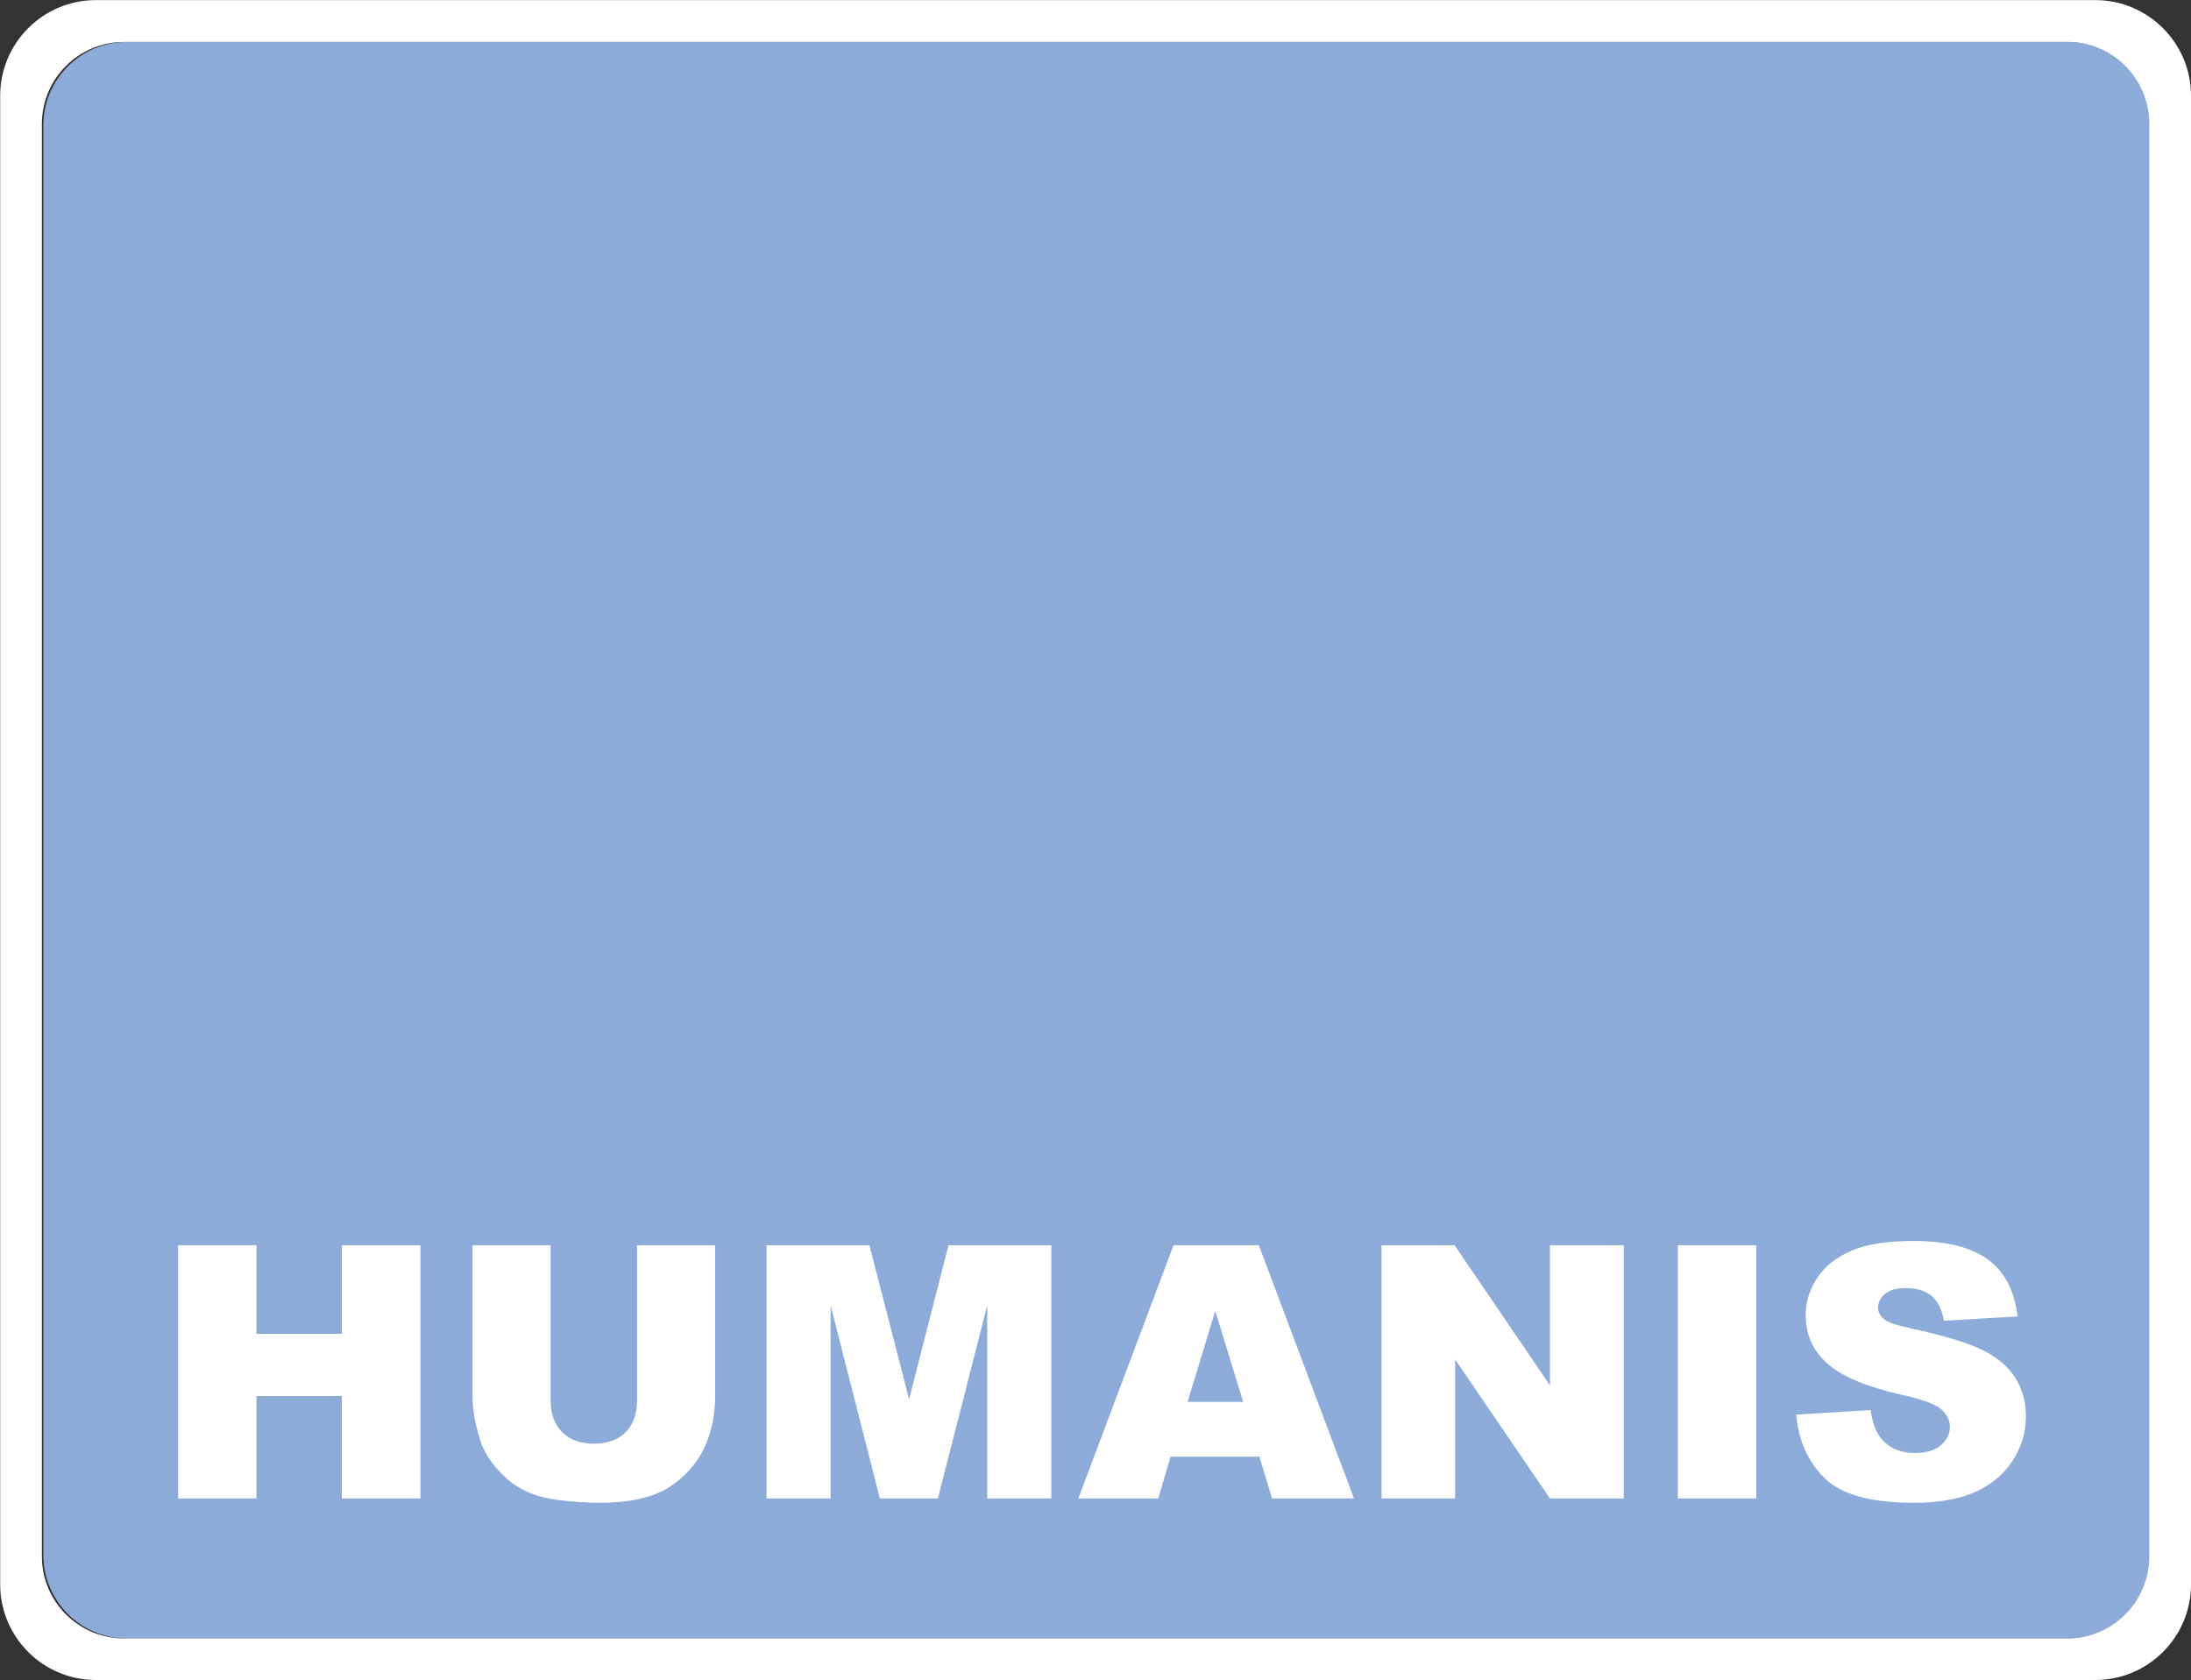 <?xml version="1.0" encoding="utf-8"?>
<!-- Generator: Adobe Illustrator 16.0.0, SVG Export Plug-In . SVG Version: 6.00 Build 0)  -->
<!DOCTYPE svg PUBLIC "-//W3C//DTD SVG 1.1//EN" "http://www.w3.org/Graphics/SVG/1.1/DTD/svg11.dtd">
<svg version="1.1" id="Layer_1" xmlns="http://www.w3.org/2000/svg" xmlns:xlink="http://www.w3.org/1999/xlink" x="0px" y="0px"
	 width="160.221px" height="122.861px" viewBox="0 0 160.221 122.861" enable-background="new 0 0 160.221 122.861"
	 xml:space="preserve">
<rect x="0" y="0" width="160.221" height="122.861" fill="#333333" stroke="none"/>
<path fill="#8DABD8" d="M151.173,119.818H9.281c-3.375,0-6.11-2.734-6.11-6.109V9.177c0-3.375,2.735-6.11,6.11-6.11h141.892
	c3.374,0,6.109,2.735,6.109,6.11v104.532C157.283,117.084,154.547,119.818,151.173,119.818z"/>
<g>
	<path fill="#FFFFFF" d="M13.028,91.066h5.721v6.478H25v-6.478h5.747v18.515H25v-7.489h-6.251v7.489h-5.721V91.066z"/>
	<path fill="#FFFFFF" d="M46.589,91.066h5.708v11.03c0,1.094-0.171,2.127-0.512,3.098c-0.341,0.973-0.876,1.822-1.604,2.551
		c-0.729,0.728-1.493,1.238-2.292,1.533c-1.111,0.412-2.446,0.618-4.003,0.618c-0.901,0-1.884-0.062-2.949-0.188
		c-1.065-0.127-1.956-0.378-2.671-0.751c-0.716-0.375-1.371-0.907-1.964-1.598c-0.594-0.689-1-1.4-1.219-2.133
		c-0.354-1.178-0.53-2.221-0.53-3.13v-11.03h5.708v11.293c0,1.01,0.28,1.798,0.839,2.366c0.561,0.568,1.337,0.851,2.331,0.851
		c0.985,0,1.758-0.279,2.317-0.839c0.56-0.559,0.84-1.351,0.84-2.378V91.066z"/>
	<path fill="#FFFFFF" d="M56.054,91.066h7.524l2.901,11.265l2.881-11.265h7.52v18.515h-4.686v-14.12l-3.61,14.12h-4.241
		l-3.604-14.12v14.12h-4.686V91.066z"/>
	<path fill="#FFFFFF" d="M92.096,106.523h-6.495l-0.902,3.058h-5.841l6.958-18.515h6.24l6.958,18.515h-5.991L92.096,106.523z
		 M90.91,102.521l-2.043-6.655l-2.022,6.655H90.91z"/>
	<path fill="#FFFFFF" d="M101.028,91.066h5.342l6.972,10.242V91.066h5.393v18.515h-5.393l-6.934-10.167v10.167h-5.38V91.066z"/>
	<path fill="#FFFFFF" d="M122.694,91.066h5.733v18.515h-5.733V91.066z"/>
	<path fill="#FFFFFF" d="M131.352,103.455l5.443-0.34c0.118,0.883,0.358,1.557,0.72,2.02c0.59,0.75,1.431,1.124,2.526,1.124
		c0.816,0,1.446-0.19,1.888-0.574c0.442-0.383,0.663-0.828,0.663-1.332c0-0.48-0.211-0.91-0.631-1.288
		c-0.422-0.38-1.398-0.738-2.931-1.073c-2.509-0.565-4.299-1.313-5.367-2.249c-1.078-0.935-1.617-2.125-1.617-3.573
		c0-0.952,0.276-1.851,0.828-2.697c0.551-0.847,1.38-1.512,2.487-1.995c1.107-0.484,2.625-0.726,4.554-0.726
		c2.365,0,4.17,0.439,5.411,1.32c1.242,0.878,1.98,2.278,2.216,4.198l-5.392,0.315c-0.144-0.834-0.445-1.439-0.903-1.818
		c-0.459-0.38-1.093-0.568-1.9-0.568c-0.666,0-1.167,0.142-1.504,0.423c-0.337,0.282-0.505,0.625-0.505,1.029
		c0,0.295,0.14,0.561,0.417,0.797c0.269,0.242,0.909,0.47,1.919,0.681c2.501,0.54,4.293,1.084,5.374,1.635
		c1.082,0.553,1.869,1.237,2.361,2.054c0.493,0.817,0.74,1.729,0.74,2.74c0,1.188-0.329,2.281-0.986,3.283
		c-0.656,1.002-1.574,1.762-2.753,2.28c-1.179,0.517-2.665,0.776-4.458,0.776c-3.149,0-5.33-0.606-6.542-1.818
		S131.512,105.325,131.352,103.455z"/>
</g>
<g id="XMLID_1_">
	<g>
		<path fill="#FFFFFF" d="M160.223,7.007v108.85c0,3.87-3.14,7-7,7H7.013c-3.87,0-7-3.13-7-7V7.007c0-3.86,3.13-7,7-7h146.21
			C157.083,0.007,160.223,3.147,160.223,7.007z M157.173,113.817V9.067c0-3.32-2.68-6-6-6H9.063c-3.31,0-6,2.68-6,6v104.75
			c0,3.311,2.69,6,6,6h142.11C154.494,119.817,157.173,117.128,157.173,113.817z"/>
	</g>
	<g>
	</g>
</g>
<g>
</g>
<g>
</g>
<g>
</g>
<g>
</g>
<g>
</g>
<g>
</g>
</svg>
